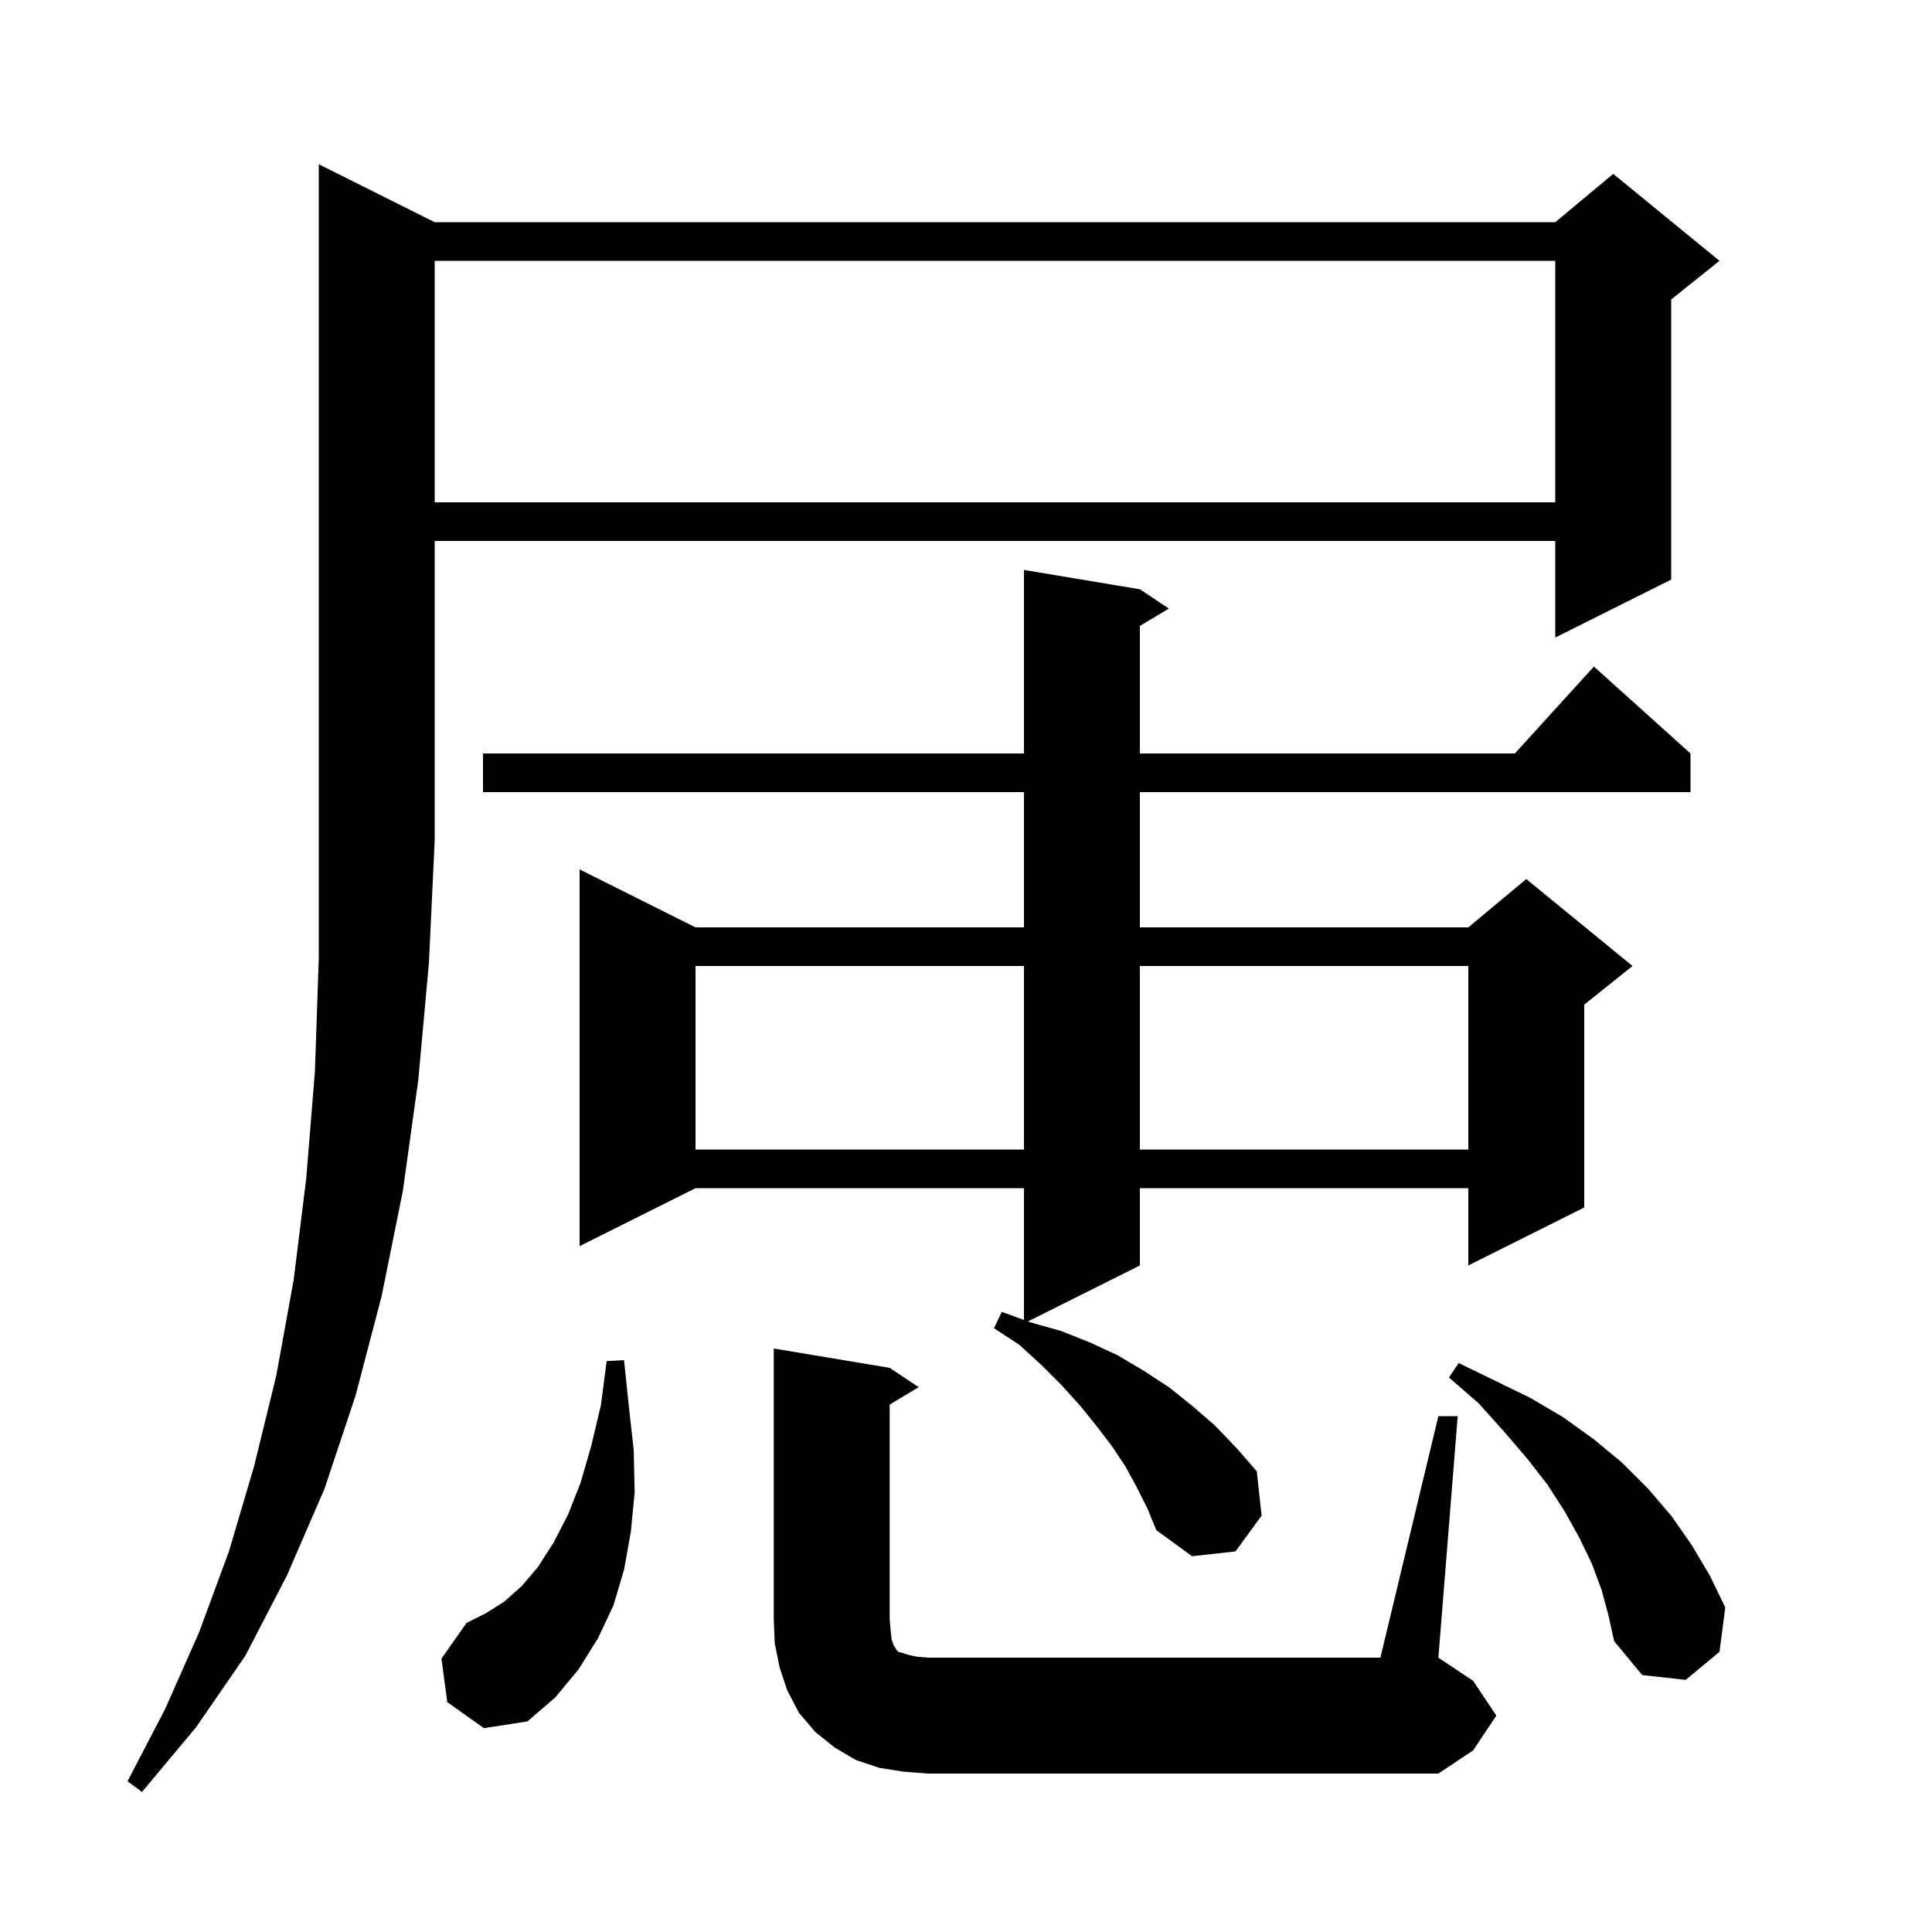 <svg xmlns="http://www.w3.org/2000/svg" xmlns:xlink="http://www.w3.org/1999/xlink" version="1.1" baseProfile="full" viewBox="0 0 200 200" width="200" height="200">
<g fill="black">
<path d="M 45.0 23.0 L 161.0 23.0 L 167.0 18.0 L 178.0 27.0 L 173.0 31.0 L 173.0 60.0 L 161.0 66.0 L 161.0 56.0 L 45.0 56.0 L 45.0 87.0 L 44.4 99.7 L 43.3 111.8 L 41.7 123.3 L 39.5 134.2 L 36.8 144.5 L 33.6 154.1 L 29.7 163.1 L 25.4 171.4 L 20.3 178.8 L 14.7 185.5 L 13.2 184.4 L 17.1 176.9 L 20.6 169.0 L 23.7 160.6 L 26.3 151.8 L 28.6 142.4 L 30.4 132.5 L 31.7 122.0 L 32.6 110.9 L 33.0 99.2 L 33.0 17.0 Z M 148.9 146.6 L 150.9 146.6 L 148.9 171.6 L 152.5 174.0 L 154.9 177.6 L 152.5 181.2 L 148.9 183.6 L 96.1 183.6 L 93.5 183.4 L 91.0 183.0 L 88.6 182.2 L 86.4 180.9 L 84.4 179.3 L 82.7 177.3 L 81.5 175.0 L 80.7 172.6 L 80.2 170.1 L 80.1 167.6 L 80.1 139.6 L 92.1 141.6 L 95.1 143.6 L 92.1 145.4 L 92.1 167.6 L 92.2 168.8 L 92.3 169.7 L 92.5 170.3 L 92.7 170.6 L 92.8 170.8 L 93.0 171.0 L 93.4 171.1 L 94.0 171.3 L 94.9 171.5 L 96.1 171.6 L 142.9 171.6 Z M 46.3 176.2 L 45.7 171.7 L 48.3 168.0 L 50.3 167.0 L 52.2 165.8 L 54.0 164.2 L 55.7 162.2 L 57.3 159.7 L 58.8 156.8 L 60.1 153.5 L 61.2 149.7 L 62.2 145.5 L 62.8 140.9 L 64.6 140.8 L 65.1 145.6 L 65.6 150.1 L 65.7 154.5 L 65.3 158.6 L 64.6 162.5 L 63.5 166.2 L 61.9 169.6 L 59.9 172.8 L 57.5 175.7 L 54.6 178.2 L 50.1 178.9 Z M 165.8 164.6 L 164.8 161.9 L 163.5 159.2 L 162.0 156.5 L 160.2 153.7 L 158.1 151.0 L 155.7 148.2 L 153.1 145.3 L 150.0 142.6 L 151.0 141.1 L 158.4 144.7 L 161.8 146.7 L 165.0 149.0 L 167.9 151.4 L 170.6 154.1 L 173.0 156.9 L 175.1 159.9 L 177.0 163.1 L 178.6 166.4 L 178.0 171.0 L 174.5 173.9 L 170.0 173.4 L 167.1 169.9 L 166.5 167.2 Z M 117.7 154.0 L 116.5 151.8 L 115.1 149.7 L 113.5 147.6 L 111.8 145.5 L 109.9 143.4 L 107.8 141.3 L 105.5 139.2 L 102.9 137.5 L 103.7 135.8 L 106.0 136.643 L 106.0 123.0 L 72.0 123.0 L 60.0 129.0 L 60.0 90.0 L 72.0 96.0 L 106.0 96.0 L 106.0 82.0 L 50.0 82.0 L 50.0 78.0 L 106.0 78.0 L 106.0 59.0 L 118.0 61.0 L 121.0 63.0 L 118.0 64.8 L 118.0 78.0 L 156.818 78.0 L 165.0 69.0 L 175.0 78.0 L 175.0 82.0 L 118.0 82.0 L 118.0 96.0 L 152.0 96.0 L 158.0 91.0 L 169.0 100.0 L 164.0 104.0 L 164.0 125.0 L 152.0 131.0 L 152.0 123.0 L 118.0 123.0 L 118.0 131.0 L 106.412 136.794 L 106.7 136.9 L 109.9 137.8 L 112.9 139.0 L 115.7 140.3 L 118.4 141.9 L 121.0 143.6 L 123.5 145.6 L 125.8 147.6 L 128.0 149.9 L 130.1 152.3 L 130.6 156.9 L 127.9 160.6 L 123.4 161.1 L 119.7 158.4 L 118.8 156.2 Z M 72.0 100.0 L 72.0 119.0 L 106.0 119.0 L 106.0 100.0 Z M 118.0 100.0 L 118.0 119.0 L 152.0 119.0 L 152.0 100.0 Z M 45.0 27.0 L 45.0 52.0 L 161.0 52.0 L 161.0 27.0 Z " />
</g>
</svg>
